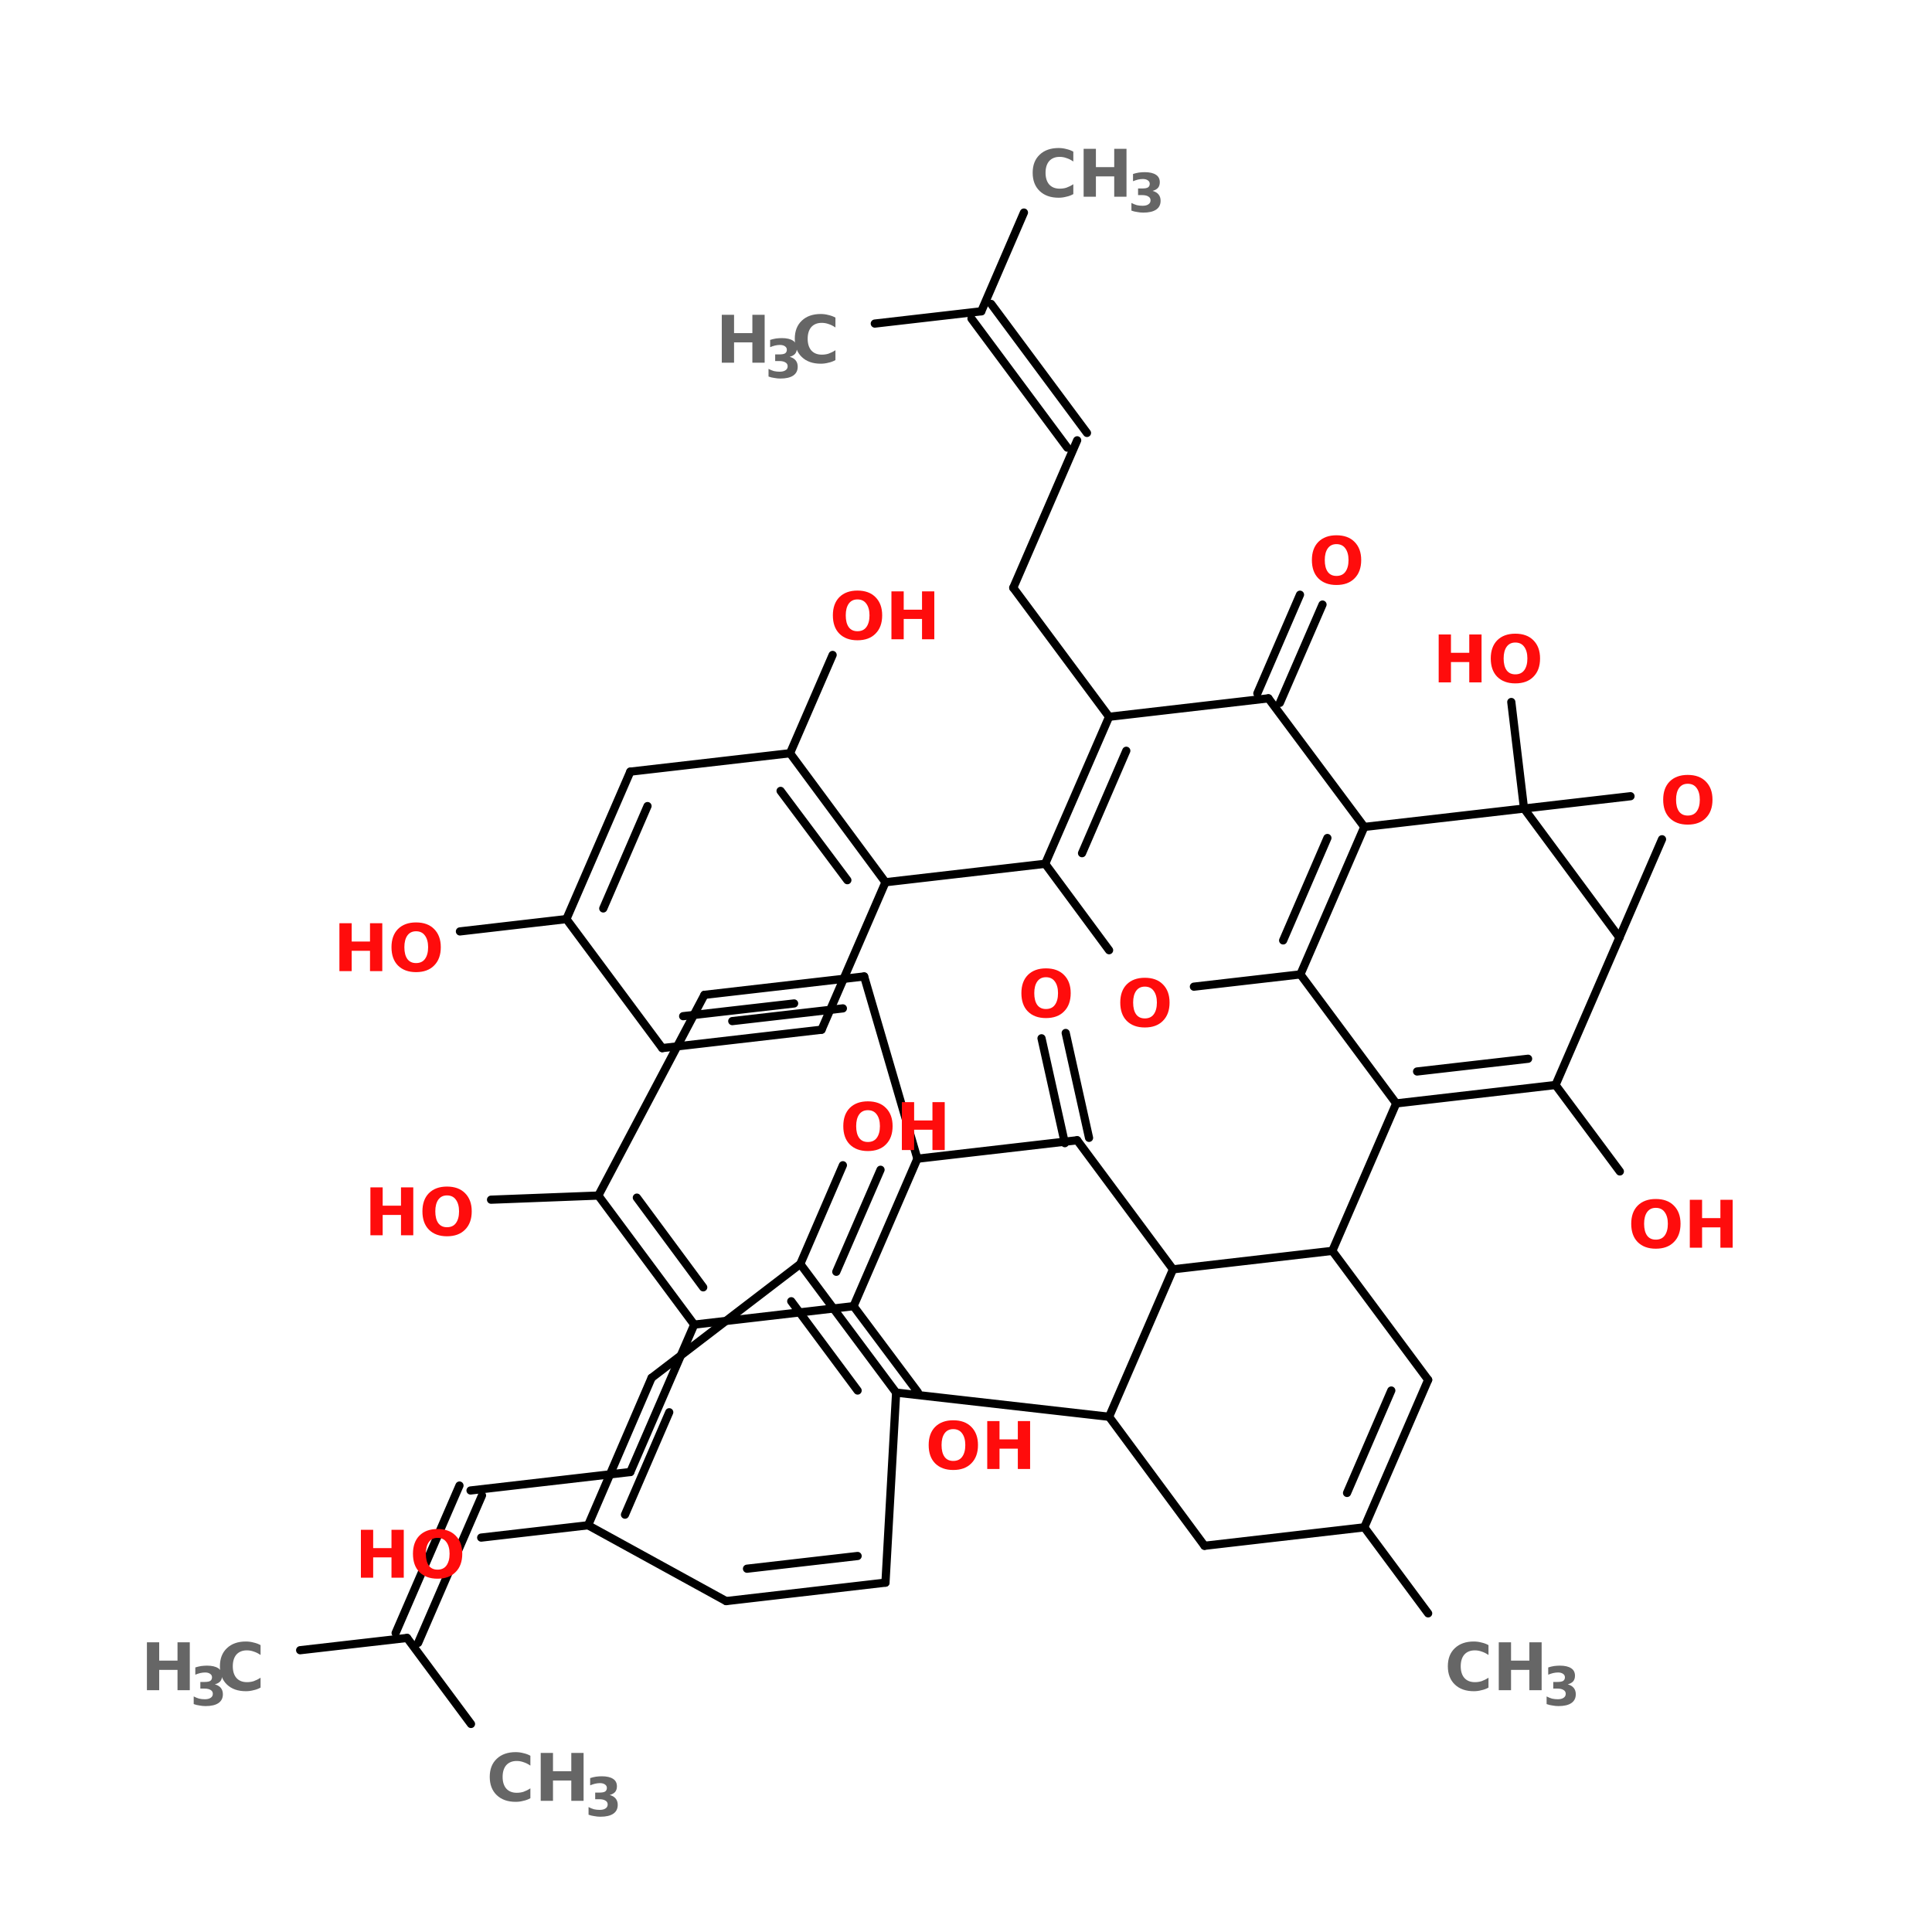 <?xml version="1.0" encoding="UTF-8"?>
<svg xmlns="http://www.w3.org/2000/svg" xmlns:xlink="http://www.w3.org/1999/xlink" width="150pt" height="150pt" viewBox="0 0 150 150" version="1.1">
<defs>
<g>
<symbol overflow="visible" id="glyph0-0">
<path style="stroke:none;" d="M 0.25 0.906 L 0.25 -3.594 L 2.797 -3.594 L 2.797 0.906 Z M 0.547 0.609 L 2.516 0.609 L 2.516 -3.312 L 0.547 -3.312 Z M 0.547 0.609 "/>
</symbol>
<symbol overflow="visible" id="glyph0-1">
<path style="stroke:none;" d="M 2.156 -3.094 C 1.863 -3.094 1.641 -2.984 1.484 -2.766 C 1.328 -2.547 1.25 -2.242 1.25 -1.859 C 1.25 -1.461 1.328 -1.156 1.484 -0.938 C 1.641 -0.727 1.863 -0.625 2.156 -0.625 C 2.457 -0.625 2.688 -0.727 2.844 -0.938 C 3.008 -1.156 3.094 -1.461 3.094 -1.859 C 3.094 -2.242 3.008 -2.547 2.844 -2.766 C 2.688 -2.984 2.457 -3.094 2.156 -3.094 Z M 2.156 -3.781 C 2.758 -3.781 3.227 -3.609 3.562 -3.266 C 3.906 -2.922 4.078 -2.453 4.078 -1.859 C 4.078 -1.254 3.906 -0.781 3.562 -0.438 C 3.227 -0.094 2.758 0.078 2.156 0.078 C 1.562 0.078 1.094 -0.094 0.75 -0.438 C 0.414 -0.781 0.25 -1.254 0.25 -1.859 C 0.25 -2.453 0.414 -2.922 0.75 -3.266 C 1.094 -3.609 1.562 -3.781 2.156 -3.781 Z M 2.156 -3.781 "/>
</symbol>
<symbol overflow="visible" id="glyph0-2">
<path style="stroke:none;" d="M 0.469 -3.719 L 1.422 -3.719 L 1.422 -2.297 L 2.844 -2.297 L 2.844 -3.719 L 3.797 -3.719 L 3.797 0 L 2.844 0 L 2.844 -1.578 L 1.422 -1.578 L 1.422 0 L 0.469 0 Z M 0.469 -3.719 "/>
</symbol>
<symbol overflow="visible" id="glyph0-3">
<path style="stroke:none;" d="M 3.406 -0.203 C 3.238 -0.109 3.055 -0.039 2.859 0 C 2.672 0.051 2.473 0.078 2.266 0.078 C 1.648 0.078 1.16 -0.094 0.797 -0.438 C 0.43 -0.789 0.25 -1.266 0.25 -1.859 C 0.25 -2.453 0.43 -2.922 0.797 -3.266 C 1.16 -3.609 1.648 -3.781 2.266 -3.781 C 2.473 -3.781 2.672 -3.754 2.859 -3.703 C 3.055 -3.66 3.238 -3.594 3.406 -3.5 L 3.406 -2.734 C 3.227 -2.859 3.051 -2.945 2.875 -3 C 2.707 -3.062 2.531 -3.094 2.344 -3.094 C 2 -3.094 1.727 -2.984 1.531 -2.766 C 1.344 -2.547 1.25 -2.242 1.25 -1.859 C 1.25 -1.473 1.344 -1.172 1.531 -0.953 C 1.727 -0.734 2 -0.625 2.344 -0.625 C 2.531 -0.625 2.707 -0.648 2.875 -0.703 C 3.051 -0.766 3.227 -0.852 3.406 -0.969 Z M 3.406 -0.203 "/>
</symbol>
<symbol overflow="visible" id="glyph1-0">
<path style="stroke:none;" d="M 0.203 0.734 L 0.203 -2.922 L 2.281 -2.922 L 2.281 0.734 Z M 0.438 0.5 L 2.047 0.5 L 2.047 -2.688 L 0.438 -2.688 Z M 0.438 0.5 "/>
</symbol>
<symbol overflow="visible" id="glyph1-1">
<path style="stroke:none;" d="M 1.922 -1.625 C 2.129 -1.57 2.285 -1.477 2.391 -1.344 C 2.492 -1.219 2.547 -1.055 2.547 -0.859 C 2.547 -0.555 2.43 -0.328 2.203 -0.172 C 1.973 -0.016 1.641 0.062 1.203 0.062 C 1.047 0.062 0.891 0.047 0.734 0.016 C 0.578 -0.004 0.426 -0.039 0.281 -0.094 L 0.281 -0.688 C 0.426 -0.613 0.566 -0.555 0.703 -0.516 C 0.848 -0.484 0.992 -0.469 1.141 -0.469 C 1.336 -0.469 1.488 -0.504 1.594 -0.578 C 1.707 -0.648 1.766 -0.754 1.766 -0.891 C 1.766 -1.023 1.707 -1.125 1.594 -1.188 C 1.488 -1.258 1.328 -1.297 1.109 -1.297 L 0.797 -1.297 L 0.797 -1.812 L 1.125 -1.812 C 1.32 -1.812 1.469 -1.836 1.562 -1.891 C 1.656 -1.953 1.703 -2.047 1.703 -2.172 C 1.703 -2.285 1.656 -2.375 1.562 -2.438 C 1.469 -2.508 1.336 -2.547 1.172 -2.547 C 1.047 -2.547 0.914 -2.531 0.781 -2.5 C 0.656 -2.469 0.531 -2.426 0.406 -2.375 L 0.406 -2.938 C 0.562 -2.988 0.711 -3.023 0.859 -3.047 C 1.016 -3.066 1.164 -3.078 1.312 -3.078 C 1.695 -3.078 1.988 -3.008 2.188 -2.875 C 2.383 -2.75 2.484 -2.555 2.484 -2.297 C 2.484 -2.117 2.438 -1.973 2.344 -1.859 C 2.25 -1.754 2.109 -1.676 1.922 -1.625 Z M 1.922 -1.625 "/>
</symbol>
</g>
</defs>
<g id="surface1">
<path style="fill-rule:nonzero;fill:rgb(0%,0%,0%);fill-opacity:1;stroke-width:2;stroke-linecap:round;stroke-linejoin:miter;stroke:rgb(0%,0%,0%);stroke-opacity:1;stroke-miterlimit:4;" d="M 328.295 393.901 L 312.706 372.898 " transform="matrix(0.318,0,0,0.318,6.483,0)"/>
<path style="fill-rule:nonzero;fill:rgb(0%,0%,0%);fill-opacity:1;stroke-width:2;stroke-linecap:round;stroke-linejoin:miter;stroke:rgb(0%,0%,0%);stroke-opacity:1;stroke-miterlimit:4;" d="M 250.398 345.906 L 198.402 340.002 " transform="matrix(0.318,0,0,0.318,6.483,0)"/>
<path style="fill-rule:nonzero;fill:rgb(0%,0%,0%);fill-opacity:1;stroke-width:2;stroke-linecap:round;stroke-linejoin:miter;stroke:rgb(0%,0%,0%);stroke-opacity:1;stroke-miterlimit:4;" d="M 123.194 372.395 L 97.098 375.402 " transform="matrix(0.318,0,0,0.318,6.483,0)"/>
<path style="fill-rule:nonzero;fill:rgb(0%,0%,0%);fill-opacity:1;stroke-width:2;stroke-linecap:round;stroke-linejoin:miter;stroke:rgb(0%,0%,0%);stroke-opacity:1;stroke-miterlimit:4;" d="M 175.006 308.603 L 185.403 284.495 " transform="matrix(0.318,0,0,0.318,6.483,0)"/>
<path style="fill-rule:nonzero;fill:rgb(0%,0%,0%);fill-opacity:1;stroke-width:2;stroke-linecap:round;stroke-linejoin:miter;stroke:rgb(0%,0%,0%);stroke-opacity:1;stroke-miterlimit:4;" d="M 266 309.904 L 242.604 278.394 " transform="matrix(0.318,0,0,0.318,6.483,0)"/>
<path style="fill-rule:nonzero;fill:rgb(0%,0%,0%);fill-opacity:1;stroke-width:2;stroke-linecap:round;stroke-linejoin:miter;stroke:rgb(0%,0%,0%);stroke-opacity:1;stroke-miterlimit:4;" d="M 239.596 279.106 L 233.901 253.501 " transform="matrix(0.318,0,0,0.318,6.483,0)"/>
<path style="fill-rule:nonzero;fill:rgb(0%,0%,0%);fill-opacity:1;stroke-width:2;stroke-linecap:round;stroke-linejoin:miter;stroke:rgb(0%,0%,0%);stroke-opacity:1;stroke-miterlimit:4;" d="M 245.501 277.805 L 239.805 252.199 " transform="matrix(0.318,0,0,0.318,6.483,0)"/>
<path style="fill-rule:nonzero;fill:rgb(0%,0%,0%);fill-opacity:1;stroke-width:2;stroke-linecap:round;stroke-linejoin:miter;stroke:rgb(0%,0%,0%);stroke-opacity:1;stroke-miterlimit:4;" d="M 242.604 278.394 L 203.594 282.899 " transform="matrix(0.318,0,0,0.318,6.483,0)"/>
<path style="fill-rule:nonzero;fill:rgb(0%,0%,0%);fill-opacity:1;stroke-width:2;stroke-linecap:round;stroke-linejoin:miter;stroke:rgb(0%,0%,0%);stroke-opacity:1;stroke-miterlimit:4;" d="M 125.698 291.896 L 99.503 292.903 " transform="matrix(0.318,0,0,0.318,6.483,0)"/>
<path style="fill-rule:nonzero;fill:rgb(0%,0%,0%);fill-opacity:1;stroke-width:2;stroke-linecap:round;stroke-linejoin:miter;stroke:rgb(0%,0%,0%);stroke-opacity:1;stroke-miterlimit:4;" d="M 149.106 323.406 L 133.505 359.396 " transform="matrix(0.318,0,0,0.318,6.483,0)"/>
<path style="fill-rule:nonzero;fill:rgb(0%,0%,0%);fill-opacity:1;stroke-width:2;stroke-linecap:round;stroke-linejoin:miter;stroke:rgb(0%,0%,0%);stroke-opacity:1;stroke-miterlimit:4;" d="M 133.505 359.396 L 94.495 363.901 " transform="matrix(0.318,0,0,0.318,6.483,0)"/>
<path style="fill-rule:nonzero;fill:rgb(0%,0%,0%);fill-opacity:1;stroke-width:2;stroke-linecap:round;stroke-linejoin:miter;stroke:rgb(0%,0%,0%);stroke-opacity:1;stroke-miterlimit:4;" d="M 97.294 365.104 L 81.705 401.106 " transform="matrix(0.318,0,0,0.318,6.483,0)"/>
<path style="fill-rule:nonzero;fill:rgb(0%,0%,0%);fill-opacity:1;stroke-width:2;stroke-linecap:round;stroke-linejoin:miter;stroke:rgb(0%,0%,0%);stroke-opacity:1;stroke-miterlimit:4;" d="M 91.795 362.698 L 76.206 398.7 " transform="matrix(0.318,0,0,0.318,6.483,0)"/>
<path style="fill-rule:nonzero;fill:rgb(0%,0%,0%);fill-opacity:1;stroke-width:2;stroke-linecap:round;stroke-linejoin:miter;stroke:rgb(0%,0%,0%);stroke-opacity:1;stroke-miterlimit:4;" d="M 79.004 399.903 L 94.606 420.905 " transform="matrix(0.318,0,0,0.318,6.483,0)"/>
<path style="fill-rule:nonzero;fill:rgb(0%,0%,0%);fill-opacity:1;stroke-width:2;stroke-linecap:round;stroke-linejoin:miter;stroke:rgb(0%,0%,0%);stroke-opacity:1;stroke-miterlimit:4;" d="M 79.004 399.903 L 52.896 402.898 " transform="matrix(0.318,0,0,0.318,6.483,0)"/>
<path style="fill-rule:nonzero;fill:rgb(0%,0%,0%);fill-opacity:1;stroke-width:2;stroke-linecap:round;stroke-linejoin:miter;stroke:rgb(0%,0%,0%);stroke-opacity:1;stroke-miterlimit:4;" d="M 188.005 318.901 L 203.705 339.903 " transform="matrix(0.318,0,0,0.318,6.483,0)"/>
<path style="fill-rule:nonzero;fill:rgb(0%,0%,0%);fill-opacity:1;stroke-width:2;stroke-linecap:round;stroke-linejoin:miter;stroke:rgb(0%,0%,0%);stroke-opacity:1;stroke-miterlimit:4;" d="M 304.899 305.399 L 320.5 269.397 " transform="matrix(0.318,0,0,0.318,6.483,0)"/>
<path style="fill-rule:nonzero;fill:rgb(0%,0%,0%);fill-opacity:1;stroke-width:2;stroke-linecap:round;stroke-linejoin:miter;stroke:rgb(0%,0%,0%);stroke-opacity:1;stroke-miterlimit:4;" d="M 286.597 169.295 L 297.006 145.199 " transform="matrix(0.318,0,0,0.318,6.483,0)"/>
<path style="fill-rule:nonzero;fill:rgb(0%,0%,0%);fill-opacity:1;stroke-width:2;stroke-linecap:round;stroke-linejoin:miter;stroke:rgb(0%,0%,0%);stroke-opacity:1;stroke-miterlimit:4;" d="M 292.096 171.603 L 302.505 147.605 " transform="matrix(0.318,0,0,0.318,6.483,0)"/>
<path style="fill-rule:nonzero;fill:rgb(0%,0%,0%);fill-opacity:1;stroke-width:2;stroke-linecap:round;stroke-linejoin:miter;stroke:rgb(0%,0%,0%);stroke-opacity:1;stroke-miterlimit:4;" d="M 250.398 175.003 L 227.002 143.506 " transform="matrix(0.318,0,0,0.318,6.483,0)"/>
<path style="fill-rule:nonzero;fill:rgb(0%,0%,0%);fill-opacity:1;stroke-width:2;stroke-linecap:round;stroke-linejoin:miter;stroke:rgb(0%,0%,0%);stroke-opacity:1;stroke-miterlimit:4;" d="M 227.002 143.506 L 242.604 107.503 " transform="matrix(0.318,0,0,0.318,6.483,0)"/>
<path style="fill-rule:nonzero;fill:rgb(0%,0%,0%);fill-opacity:1;stroke-width:2;stroke-linecap:round;stroke-linejoin:miter;stroke:rgb(0%,0%,0%);stroke-opacity:1;stroke-miterlimit:4;" d="M 240.198 109.295 L 216.802 77.798 " transform="matrix(0.318,0,0,0.318,6.483,0)"/>
<path style="fill-rule:nonzero;fill:rgb(0%,0%,0%);fill-opacity:1;stroke-width:2;stroke-linecap:round;stroke-linejoin:miter;stroke:rgb(0%,0%,0%);stroke-opacity:1;stroke-miterlimit:4;" d="M 244.997 105.699 L 221.602 74.202 " transform="matrix(0.318,0,0,0.318,6.483,0)"/>
<path style="fill-rule:nonzero;fill:rgb(0%,0%,0%);fill-opacity:1;stroke-width:2;stroke-linecap:round;stroke-linejoin:miter;stroke:rgb(0%,0%,0%);stroke-opacity:1;stroke-miterlimit:4;" d="M 219.196 76.006 L 193.197 79.001 " transform="matrix(0.318,0,0,0.318,6.483,0)"/>
<path style="fill-rule:nonzero;fill:rgb(0%,0%,0%);fill-opacity:1;stroke-width:2;stroke-linecap:round;stroke-linejoin:miter;stroke:rgb(0%,0%,0%);stroke-opacity:1;stroke-miterlimit:4;" d="M 219.196 76.006 L 229.605 51.898 " transform="matrix(0.318,0,0,0.318,6.483,0)"/>
<path style="fill-rule:nonzero;fill:rgb(0%,0%,0%);fill-opacity:1;stroke-width:2;stroke-linecap:round;stroke-linejoin:miter;stroke:rgb(0%,0%,0%);stroke-opacity:1;stroke-miterlimit:4;" d="M 234.797 210.895 L 195.8 215.399 " transform="matrix(0.318,0,0,0.318,6.483,0)"/>
<path style="fill-rule:nonzero;fill:rgb(0%,0%,0%);fill-opacity:1;stroke-width:2;stroke-linecap:round;stroke-linejoin:miter;stroke:rgb(0%,0%,0%);stroke-opacity:1;stroke-miterlimit:4;" d="M 117.903 224.397 L 91.905 227.404 " transform="matrix(0.318,0,0,0.318,6.483,0)"/>
<path style="fill-rule:nonzero;fill:rgb(0%,0%,0%);fill-opacity:1;stroke-width:2;stroke-linecap:round;stroke-linejoin:miter;stroke:rgb(0%,0%,0%);stroke-opacity:1;stroke-miterlimit:4;" d="M 172.502 183.902 L 182.899 159.905 " transform="matrix(0.318,0,0,0.318,6.483,0)"/>
<path style="fill-rule:nonzero;fill:rgb(0%,0%,0%);fill-opacity:1;stroke-width:2;stroke-linecap:round;stroke-linejoin:miter;stroke:rgb(0%,0%,0%);stroke-opacity:1;stroke-miterlimit:4;" d="M 351.703 197.404 L 348.597 171.394 " transform="matrix(0.318,0,0,0.318,6.483,0)"/>
<path style="fill-rule:nonzero;fill:rgb(0%,0%,0%);fill-opacity:1;stroke-width:2;stroke-linecap:round;stroke-linejoin:miter;stroke:rgb(0%,0%,0%);stroke-opacity:1;stroke-miterlimit:4;" d="M 359.399 264.904 L 375.099 286.004 " transform="matrix(0.318,0,0,0.318,6.483,0)"/>
<path style="fill-rule:nonzero;fill:rgb(0%,0%,0%);fill-opacity:1;stroke-width:2;stroke-linecap:round;stroke-linejoin:miter;stroke:rgb(0%,0%,0%);stroke-opacity:1;stroke-miterlimit:4;" d="M 175.006 308.603 L 198.402 340.002 " transform="matrix(0.318,0,0,0.318,6.483,0)"/>
<path style="fill-rule:nonzero;fill:rgb(0%,0%,0%);fill-opacity:1;stroke-width:2;stroke-linecap:round;stroke-linejoin:miter;stroke:rgb(0%,0%,0%);stroke-opacity:1;stroke-miterlimit:4;" d="M 172.797 317.698 L 188.999 339.498 " transform="matrix(0.318,0,0,0.318,6.483,0)"/>
<path style="fill-rule:nonzero;fill:rgb(0%,0%,0%);fill-opacity:1;stroke-width:2;stroke-linecap:round;stroke-linejoin:miter;stroke:rgb(0%,0%,0%);stroke-opacity:1;stroke-miterlimit:4;" d="M 198.402 340.002 L 195.8 386.401 " transform="matrix(0.318,0,0,0.318,6.483,0)"/>
<path style="fill-rule:nonzero;fill:rgb(0%,0%,0%);fill-opacity:1;stroke-width:2;stroke-linecap:round;stroke-linejoin:miter;stroke:rgb(0%,0%,0%);stroke-opacity:1;stroke-miterlimit:4;" d="M 195.8 386.401 L 156.901 390.906 " transform="matrix(0.318,0,0,0.318,6.483,0)"/>
<path style="fill-rule:nonzero;fill:rgb(0%,0%,0%);fill-opacity:1;stroke-width:2;stroke-linecap:round;stroke-linejoin:miter;stroke:rgb(0%,0%,0%);stroke-opacity:1;stroke-miterlimit:4;" d="M 188.999 379.895 L 161.995 383 " transform="matrix(0.318,0,0,0.318,6.483,0)"/>
<path style="fill-rule:nonzero;fill:rgb(0%,0%,0%);fill-opacity:1;stroke-width:2;stroke-linecap:round;stroke-linejoin:miter;stroke:rgb(0%,0%,0%);stroke-opacity:1;stroke-miterlimit:4;" d="M 156.901 390.906 L 123.194 372.395 " transform="matrix(0.318,0,0,0.318,6.483,0)"/>
<path style="fill-rule:nonzero;fill:rgb(0%,0%,0%);fill-opacity:1;stroke-width:2;stroke-linecap:round;stroke-linejoin:miter;stroke:rgb(0%,0%,0%);stroke-opacity:1;stroke-miterlimit:4;" d="M 123.194 372.395 L 138.697 336.405 " transform="matrix(0.318,0,0,0.318,6.483,0)"/>
<path style="fill-rule:nonzero;fill:rgb(0%,0%,0%);fill-opacity:1;stroke-width:2;stroke-linecap:round;stroke-linejoin:miter;stroke:rgb(0%,0%,0%);stroke-opacity:1;stroke-miterlimit:4;" d="M 132.204 369.805 L 143.006 344.801 " transform="matrix(0.318,0,0,0.318,6.483,0)"/>
<path style="fill-rule:nonzero;fill:rgb(0%,0%,0%);fill-opacity:1;stroke-width:2;stroke-linecap:round;stroke-linejoin:miter;stroke:rgb(0%,0%,0%);stroke-opacity:1;stroke-miterlimit:4;" d="M 138.697 336.405 L 175.006 308.603 " transform="matrix(0.318,0,0,0.318,6.483,0)"/>
<path style="fill-rule:nonzero;fill:rgb(0%,0%,0%);fill-opacity:1;stroke-width:2;stroke-linecap:round;stroke-linejoin:miter;stroke:rgb(0%,0%,0%);stroke-opacity:1;stroke-miterlimit:4;" d="M 188.005 318.901 L 203.594 282.899 " transform="matrix(0.318,0,0,0.318,6.483,0)"/>
<path style="fill-rule:nonzero;fill:rgb(0%,0%,0%);fill-opacity:1;stroke-width:2;stroke-linecap:round;stroke-linejoin:miter;stroke:rgb(0%,0%,0%);stroke-opacity:1;stroke-miterlimit:4;" d="M 183.795 310.505 L 194.597 285.599 " transform="matrix(0.318,0,0,0.318,6.483,0)"/>
<path style="fill-rule:nonzero;fill:rgb(0%,0%,0%);fill-opacity:1;stroke-width:2;stroke-linecap:round;stroke-linejoin:miter;stroke:rgb(0%,0%,0%);stroke-opacity:1;stroke-miterlimit:4;" d="M 203.594 282.899 L 190.595 238.403 " transform="matrix(0.318,0,0,0.318,6.483,0)"/>
<path style="fill-rule:nonzero;fill:rgb(0%,0%,0%);fill-opacity:1;stroke-width:2;stroke-linecap:round;stroke-linejoin:miter;stroke:rgb(0%,0%,0%);stroke-opacity:1;stroke-miterlimit:4;" d="M 190.595 238.403 L 151.598 242.895 " transform="matrix(0.318,0,0,0.318,6.483,0)"/>
<path style="fill-rule:nonzero;fill:rgb(0%,0%,0%);fill-opacity:1;stroke-width:2;stroke-linecap:round;stroke-linejoin:miter;stroke:rgb(0%,0%,0%);stroke-opacity:1;stroke-miterlimit:4;" d="M 185.403 246.197 L 158.398 249.303 " transform="matrix(0.318,0,0,0.318,6.483,0)"/>
<path style="fill-rule:nonzero;fill:rgb(0%,0%,0%);fill-opacity:1;stroke-width:2;stroke-linecap:round;stroke-linejoin:miter;stroke:rgb(0%,0%,0%);stroke-opacity:1;stroke-miterlimit:4;" d="M 151.598 242.895 L 125.698 291.896 " transform="matrix(0.318,0,0,0.318,6.483,0)"/>
<path style="fill-rule:nonzero;fill:rgb(0%,0%,0%);fill-opacity:1;stroke-width:2;stroke-linecap:round;stroke-linejoin:miter;stroke:rgb(0%,0%,0%);stroke-opacity:1;stroke-miterlimit:4;" d="M 125.698 291.896 L 149.106 323.406 " transform="matrix(0.318,0,0,0.318,6.483,0)"/>
<path style="fill-rule:nonzero;fill:rgb(0%,0%,0%);fill-opacity:1;stroke-width:2;stroke-linecap:round;stroke-linejoin:miter;stroke:rgb(0%,0%,0%);stroke-opacity:1;stroke-miterlimit:4;" d="M 135.101 292.4 L 151.303 314.298 " transform="matrix(0.318,0,0,0.318,6.483,0)"/>
<path style="fill-rule:nonzero;fill:rgb(0%,0%,0%);fill-opacity:1;stroke-width:2;stroke-linecap:round;stroke-linejoin:miter;stroke:rgb(0%,0%,0%);stroke-opacity:1;stroke-miterlimit:4;" d="M 149.106 323.406 L 188.005 318.901 " transform="matrix(0.318,0,0,0.318,6.483,0)"/>
<path style="fill-rule:nonzero;fill:rgb(0%,0%,0%);fill-opacity:1;stroke-width:2;stroke-linecap:round;stroke-linejoin:miter;stroke:rgb(0%,0%,0%);stroke-opacity:1;stroke-miterlimit:4;" d="M 250.398 231.995 L 234.797 210.895 " transform="matrix(0.318,0,0,0.318,6.483,0)"/>
<path style="fill-rule:nonzero;fill:rgb(0%,0%,0%);fill-opacity:1;stroke-width:2;stroke-linecap:round;stroke-linejoin:miter;stroke:rgb(0%,0%,0%);stroke-opacity:1;stroke-miterlimit:4;" d="M 234.797 210.895 L 250.398 175.003 " transform="matrix(0.318,0,0,0.318,6.483,0)"/>
<path style="fill-rule:nonzero;fill:rgb(0%,0%,0%);fill-opacity:1;stroke-width:2;stroke-linecap:round;stroke-linejoin:miter;stroke:rgb(0%,0%,0%);stroke-opacity:1;stroke-miterlimit:4;" d="M 243.794 208.305 L 254.596 183.301 " transform="matrix(0.318,0,0,0.318,6.483,0)"/>
<path style="fill-rule:nonzero;fill:rgb(0%,0%,0%);fill-opacity:1;stroke-width:2;stroke-linecap:round;stroke-linejoin:miter;stroke:rgb(0%,0%,0%);stroke-opacity:1;stroke-miterlimit:4;" d="M 250.398 175.003 L 289.297 170.498 " transform="matrix(0.318,0,0,0.318,6.483,0)"/>
<path style="fill-rule:nonzero;fill:rgb(0%,0%,0%);fill-opacity:1;stroke-width:2;stroke-linecap:round;stroke-linejoin:miter;stroke:rgb(0%,0%,0%);stroke-opacity:1;stroke-miterlimit:4;" d="M 289.297 170.498 L 312.706 201.897 " transform="matrix(0.318,0,0,0.318,6.483,0)"/>
<path style="fill-rule:nonzero;fill:rgb(0%,0%,0%);fill-opacity:1;stroke-width:2;stroke-linecap:round;stroke-linejoin:miter;stroke:rgb(0%,0%,0%);stroke-opacity:1;stroke-miterlimit:4;" d="M 312.706 201.897 L 297.104 237.899 " transform="matrix(0.318,0,0,0.318,6.483,0)"/>
<path style="fill-rule:nonzero;fill:rgb(0%,0%,0%);fill-opacity:1;stroke-width:2;stroke-linecap:round;stroke-linejoin:miter;stroke:rgb(0%,0%,0%);stroke-opacity:1;stroke-miterlimit:4;" d="M 303.696 204.598 L 292.894 229.601 " transform="matrix(0.318,0,0,0.318,6.483,0)"/>
<path style="fill-rule:nonzero;fill:rgb(0%,0%,0%);fill-opacity:1;stroke-width:2;stroke-linecap:round;stroke-linejoin:miter;stroke:rgb(0%,0%,0%);stroke-opacity:1;stroke-miterlimit:4;" d="M 297.104 237.899 L 271.106 240.894 " transform="matrix(0.318,0,0,0.318,6.483,0)"/>
<path style="fill-rule:nonzero;fill:rgb(0%,0%,0%);fill-opacity:1;stroke-width:2;stroke-linecap:round;stroke-linejoin:miter;stroke:rgb(0%,0%,0%);stroke-opacity:1;stroke-miterlimit:4;" d="M 172.502 183.902 L 195.8 215.399 " transform="matrix(0.318,0,0,0.318,6.483,0)"/>
<path style="fill-rule:nonzero;fill:rgb(0%,0%,0%);fill-opacity:1;stroke-width:2;stroke-linecap:round;stroke-linejoin:miter;stroke:rgb(0%,0%,0%);stroke-opacity:1;stroke-miterlimit:4;" d="M 170.194 193.096 L 186.495 214.896 " transform="matrix(0.318,0,0,0.318,6.483,0)"/>
<path style="fill-rule:nonzero;fill:rgb(0%,0%,0%);fill-opacity:1;stroke-width:2;stroke-linecap:round;stroke-linejoin:miter;stroke:rgb(0%,0%,0%);stroke-opacity:1;stroke-miterlimit:4;" d="M 195.8 215.399 L 180.198 251.402 " transform="matrix(0.318,0,0,0.318,6.483,0)"/>
<path style="fill-rule:nonzero;fill:rgb(0%,0%,0%);fill-opacity:1;stroke-width:2;stroke-linecap:round;stroke-linejoin:miter;stroke:rgb(0%,0%,0%);stroke-opacity:1;stroke-miterlimit:4;" d="M 180.198 251.402 L 141.299 255.894 " transform="matrix(0.318,0,0,0.318,6.483,0)"/>
<path style="fill-rule:nonzero;fill:rgb(0%,0%,0%);fill-opacity:1;stroke-width:2;stroke-linecap:round;stroke-linejoin:miter;stroke:rgb(0%,0%,0%);stroke-opacity:1;stroke-miterlimit:4;" d="M 173.496 244.994 L 146.406 248.1 " transform="matrix(0.318,0,0,0.318,6.483,0)"/>
<path style="fill-rule:nonzero;fill:rgb(0%,0%,0%);fill-opacity:1;stroke-width:2;stroke-linecap:round;stroke-linejoin:miter;stroke:rgb(0%,0%,0%);stroke-opacity:1;stroke-miterlimit:4;" d="M 141.299 255.894 L 117.903 224.397 " transform="matrix(0.318,0,0,0.318,6.483,0)"/>
<path style="fill-rule:nonzero;fill:rgb(0%,0%,0%);fill-opacity:1;stroke-width:2;stroke-linecap:round;stroke-linejoin:miter;stroke:rgb(0%,0%,0%);stroke-opacity:1;stroke-miterlimit:4;" d="M 117.903 224.397 L 133.505 188.395 " transform="matrix(0.318,0,0,0.318,6.483,0)"/>
<path style="fill-rule:nonzero;fill:rgb(0%,0%,0%);fill-opacity:1;stroke-width:2;stroke-linecap:round;stroke-linejoin:miter;stroke:rgb(0%,0%,0%);stroke-opacity:1;stroke-miterlimit:4;" d="M 126.901 221.795 L 137.703 196.803 " transform="matrix(0.318,0,0,0.318,6.483,0)"/>
<path style="fill-rule:nonzero;fill:rgb(0%,0%,0%);fill-opacity:1;stroke-width:2;stroke-linecap:round;stroke-linejoin:miter;stroke:rgb(0%,0%,0%);stroke-opacity:1;stroke-miterlimit:4;" d="M 133.505 188.395 L 172.502 183.902 " transform="matrix(0.318,0,0,0.318,6.483,0)"/>
<path style="fill-rule:nonzero;fill:rgb(0%,0%,0%);fill-opacity:1;stroke-width:2;stroke-linecap:round;stroke-linejoin:miter;stroke:rgb(0%,0%,0%);stroke-opacity:1;stroke-miterlimit:4;" d="M 351.703 197.404 L 375.001 228.902 " transform="matrix(0.318,0,0,0.318,6.483,0)"/>
<path style="fill-rule:nonzero;fill:rgb(0%,0%,0%);fill-opacity:1;stroke-width:2;stroke-linecap:round;stroke-linejoin:miter;stroke:rgb(0%,0%,0%);stroke-opacity:1;stroke-miterlimit:4;" d="M 375.001 228.902 L 385.397 204.904 " transform="matrix(0.318,0,0,0.318,6.483,0)"/>
<path style="fill-rule:nonzero;fill:rgb(0%,0%,0%);fill-opacity:1;stroke-width:2;stroke-linecap:round;stroke-linejoin:miter;stroke:rgb(0%,0%,0%);stroke-opacity:1;stroke-miterlimit:4;" d="M 377.701 194.397 L 351.703 197.404 " transform="matrix(0.318,0,0,0.318,6.483,0)"/>
<path style="fill-rule:nonzero;fill:rgb(0%,0%,0%);fill-opacity:1;stroke-width:2;stroke-linecap:round;stroke-linejoin:miter;stroke:rgb(0%,0%,0%);stroke-opacity:1;stroke-miterlimit:4;" d="M 328.295 336.896 L 312.706 372.898 " transform="matrix(0.318,0,0,0.318,6.483,0)"/>
<path style="fill-rule:nonzero;fill:rgb(0%,0%,0%);fill-opacity:1;stroke-width:2;stroke-linecap:round;stroke-linejoin:miter;stroke:rgb(0%,0%,0%);stroke-opacity:1;stroke-miterlimit:4;" d="M 319.297 339.498 L 308.495 364.502 " transform="matrix(0.318,0,0,0.318,6.483,0)"/>
<path style="fill-rule:nonzero;fill:rgb(0%,0%,0%);fill-opacity:1;stroke-width:2;stroke-linecap:round;stroke-linejoin:miter;stroke:rgb(0%,0%,0%);stroke-opacity:1;stroke-miterlimit:4;" d="M 312.706 372.898 L 273.696 377.403 " transform="matrix(0.318,0,0,0.318,6.483,0)"/>
<path style="fill-rule:nonzero;fill:rgb(0%,0%,0%);fill-opacity:1;stroke-width:2;stroke-linecap:round;stroke-linejoin:miter;stroke:rgb(0%,0%,0%);stroke-opacity:1;stroke-miterlimit:4;" d="M 273.696 377.403 L 250.398 345.906 " transform="matrix(0.318,0,0,0.318,6.483,0)"/>
<path style="fill-rule:nonzero;fill:rgb(0%,0%,0%);fill-opacity:1;stroke-width:2;stroke-linecap:round;stroke-linejoin:miter;stroke:rgb(0%,0%,0%);stroke-opacity:1;stroke-miterlimit:4;" d="M 250.398 345.906 L 266 309.904 " transform="matrix(0.318,0,0,0.318,6.483,0)"/>
<path style="fill-rule:nonzero;fill:rgb(0%,0%,0%);fill-opacity:1;stroke-width:2;stroke-linecap:round;stroke-linejoin:miter;stroke:rgb(0%,0%,0%);stroke-opacity:1;stroke-miterlimit:4;" d="M 266 309.904 L 304.899 305.399 " transform="matrix(0.318,0,0,0.318,6.483,0)"/>
<path style="fill-rule:nonzero;fill:rgb(0%,0%,0%);fill-opacity:1;stroke-width:2;stroke-linecap:round;stroke-linejoin:miter;stroke:rgb(0%,0%,0%);stroke-opacity:1;stroke-miterlimit:4;" d="M 304.899 305.399 L 328.295 336.896 " transform="matrix(0.318,0,0,0.318,6.483,0)"/>
<path style="fill-rule:nonzero;fill:rgb(0%,0%,0%);fill-opacity:1;stroke-width:2;stroke-linecap:round;stroke-linejoin:miter;stroke:rgb(0%,0%,0%);stroke-opacity:1;stroke-miterlimit:4;" d="M 320.5 269.397 L 359.399 264.904 " transform="matrix(0.318,0,0,0.318,6.483,0)"/>
<path style="fill-rule:nonzero;fill:rgb(0%,0%,0%);fill-opacity:1;stroke-width:2;stroke-linecap:round;stroke-linejoin:miter;stroke:rgb(0%,0%,0%);stroke-opacity:1;stroke-miterlimit:4;" d="M 325.594 261.602 L 352.697 258.496 " transform="matrix(0.318,0,0,0.318,6.483,0)"/>
<path style="fill-rule:nonzero;fill:rgb(0%,0%,0%);fill-opacity:1;stroke-width:2;stroke-linecap:round;stroke-linejoin:miter;stroke:rgb(0%,0%,0%);stroke-opacity:1;stroke-miterlimit:4;" d="M 359.399 264.904 L 375.001 228.902 " transform="matrix(0.318,0,0,0.318,6.483,0)"/>
<path style="fill-rule:nonzero;fill:rgb(0%,0%,0%);fill-opacity:1;stroke-width:2;stroke-linecap:round;stroke-linejoin:miter;stroke:rgb(0%,0%,0%);stroke-opacity:1;stroke-miterlimit:4;" d="M 351.703 197.404 L 312.706 201.897 " transform="matrix(0.318,0,0,0.318,6.483,0)"/>
<path style="fill-rule:nonzero;fill:rgb(0%,0%,0%);fill-opacity:1;stroke-width:2;stroke-linecap:round;stroke-linejoin:miter;stroke:rgb(0%,0%,0%);stroke-opacity:1;stroke-miterlimit:4;" d="M 297.104 237.899 L 320.5 269.397 " transform="matrix(0.318,0,0,0.318,6.483,0)"/>
<g style="fill:rgb(100%,4.706%,4.706%);fill-opacity:1;">
  <use xlink:href="#glyph0-1" x="71.852" y="114.051"/>
</g>
<g style="fill:rgb(100%,4.706%,4.706%);fill-opacity:1;">
  <use xlink:href="#glyph0-2" x="76.18" y="114.051"/>
</g>
<g style="fill:rgb(100%,4.706%,4.706%);fill-opacity:1;">
  <use xlink:href="#glyph0-1" x="128.879" y="63.945"/>
</g>
<g style="fill:rgb(100%,4.706%,4.706%);fill-opacity:1;">
  <use xlink:href="#glyph0-1" x="86.727" y="79.695"/>
</g>
<g style="fill:rgb(100%,4.706%,4.706%);fill-opacity:1;">
  <use xlink:href="#glyph0-1" x="101.605" y="45.34"/>
</g>
<g style="fill:rgb(40%,40%,40%);fill-opacity:1;">
  <use xlink:href="#glyph0-2" x="10.938" y="131.227"/>
</g>
<g style="fill:rgb(40%,40%,40%);fill-opacity:1;">
  <use xlink:href="#glyph1-1" x="14.758" y="132.398"/>
</g>
<g style="fill:rgb(40%,40%,40%);fill-opacity:1;">
  <use xlink:href="#glyph0-3" x="16.824" y="131.227"/>
</g>
<g style="fill:rgb(40%,40%,40%);fill-opacity:1;">
  <use xlink:href="#glyph0-2" x="55.57" y="28.16"/>
</g>
<g style="fill:rgb(40%,40%,40%);fill-opacity:1;">
  <use xlink:href="#glyph1-1" x="59.387" y="29.328"/>
</g>
<g style="fill:rgb(40%,40%,40%);fill-opacity:1;">
  <use xlink:href="#glyph0-3" x="61.457" y="28.16"/>
</g>
<g style="fill:rgb(40%,40%,40%);fill-opacity:1;">
  <use xlink:href="#glyph0-3" x="79.926" y="15.273"/>
</g>
<g style="fill:rgb(40%,40%,40%);fill-opacity:1;">
  <use xlink:href="#glyph0-2" x="83.664" y="15.273"/>
</g>
<g style="fill:rgb(40%,40%,40%);fill-opacity:1;">
  <use xlink:href="#glyph1-1" x="87.562" y="16.445"/>
</g>
<g style="fill:rgb(100%,4.706%,4.706%);fill-opacity:1;">
  <use xlink:href="#glyph0-2" x="25.883" y="75.398"/>
</g>
<g style="fill:rgb(100%,4.706%,4.706%);fill-opacity:1;">
  <use xlink:href="#glyph0-1" x="30.145" y="75.398"/>
</g>
<g style="fill:rgb(100%,4.706%,4.706%);fill-opacity:1;">
  <use xlink:href="#glyph0-1" x="64.414" y="49.633"/>
</g>
<g style="fill:rgb(100%,4.706%,4.706%);fill-opacity:1;">
  <use xlink:href="#glyph0-2" x="68.742" y="49.633"/>
</g>
<g style="fill:rgb(100%,4.706%,4.706%);fill-opacity:1;">
  <use xlink:href="#glyph0-2" x="111.23" y="52.98"/>
</g>
<g style="fill:rgb(100%,4.706%,4.706%);fill-opacity:1;">
  <use xlink:href="#glyph0-1" x="115.492" y="52.98"/>
</g>
<g style="fill:rgb(100%,4.706%,4.706%);fill-opacity:1;">
  <use xlink:href="#glyph0-1" x="126.398" y="96.871"/>
</g>
<g style="fill:rgb(100%,4.706%,4.706%);fill-opacity:1;">
  <use xlink:href="#glyph0-2" x="130.727" y="96.871"/>
</g>
<g style="fill:rgb(100%,4.706%,4.706%);fill-opacity:1;">
  <use xlink:href="#glyph0-1" x="65.223" y="89.289"/>
</g>
<g style="fill:rgb(100%,4.706%,4.706%);fill-opacity:1;">
  <use xlink:href="#glyph0-2" x="69.551" y="89.289"/>
</g>
<g style="fill:rgb(100%,4.706%,4.706%);fill-opacity:1;">
  <use xlink:href="#glyph0-2" x="27.551" y="122.492"/>
</g>
<g style="fill:rgb(100%,4.706%,4.706%);fill-opacity:1;">
  <use xlink:href="#glyph0-1" x="31.812" y="122.492"/>
</g>
<g style="fill:rgb(40%,40%,40%);fill-opacity:1;">
  <use xlink:href="#glyph0-3" x="112.16" y="131.227"/>
</g>
<g style="fill:rgb(40%,40%,40%);fill-opacity:1;">
  <use xlink:href="#glyph0-2" x="115.895" y="131.227"/>
</g>
<g style="fill:rgb(40%,40%,40%);fill-opacity:1;">
  <use xlink:href="#glyph1-1" x="119.797" y="132.398"/>
</g>
<g style="fill:rgb(100%,4.706%,4.706%);fill-opacity:1;">
  <use xlink:href="#glyph0-1" x="79.051" y="78.965"/>
</g>
<g style="fill:rgb(100%,4.706%,4.706%);fill-opacity:1;">
  <use xlink:href="#glyph0-2" x="28.289" y="95.906"/>
</g>
<g style="fill:rgb(100%,4.706%,4.706%);fill-opacity:1;">
  <use xlink:href="#glyph0-1" x="32.547" y="95.906"/>
</g>
<g style="fill:rgb(40%,40%,40%);fill-opacity:1;">
  <use xlink:href="#glyph0-3" x="37.773" y="139.816"/>
</g>
<g style="fill:rgb(40%,40%,40%);fill-opacity:1;">
  <use xlink:href="#glyph0-2" x="41.512" y="139.816"/>
</g>
<g style="fill:rgb(40%,40%,40%);fill-opacity:1;">
  <use xlink:href="#glyph1-1" x="45.414" y="140.988"/>
</g>
</g>
</svg>

